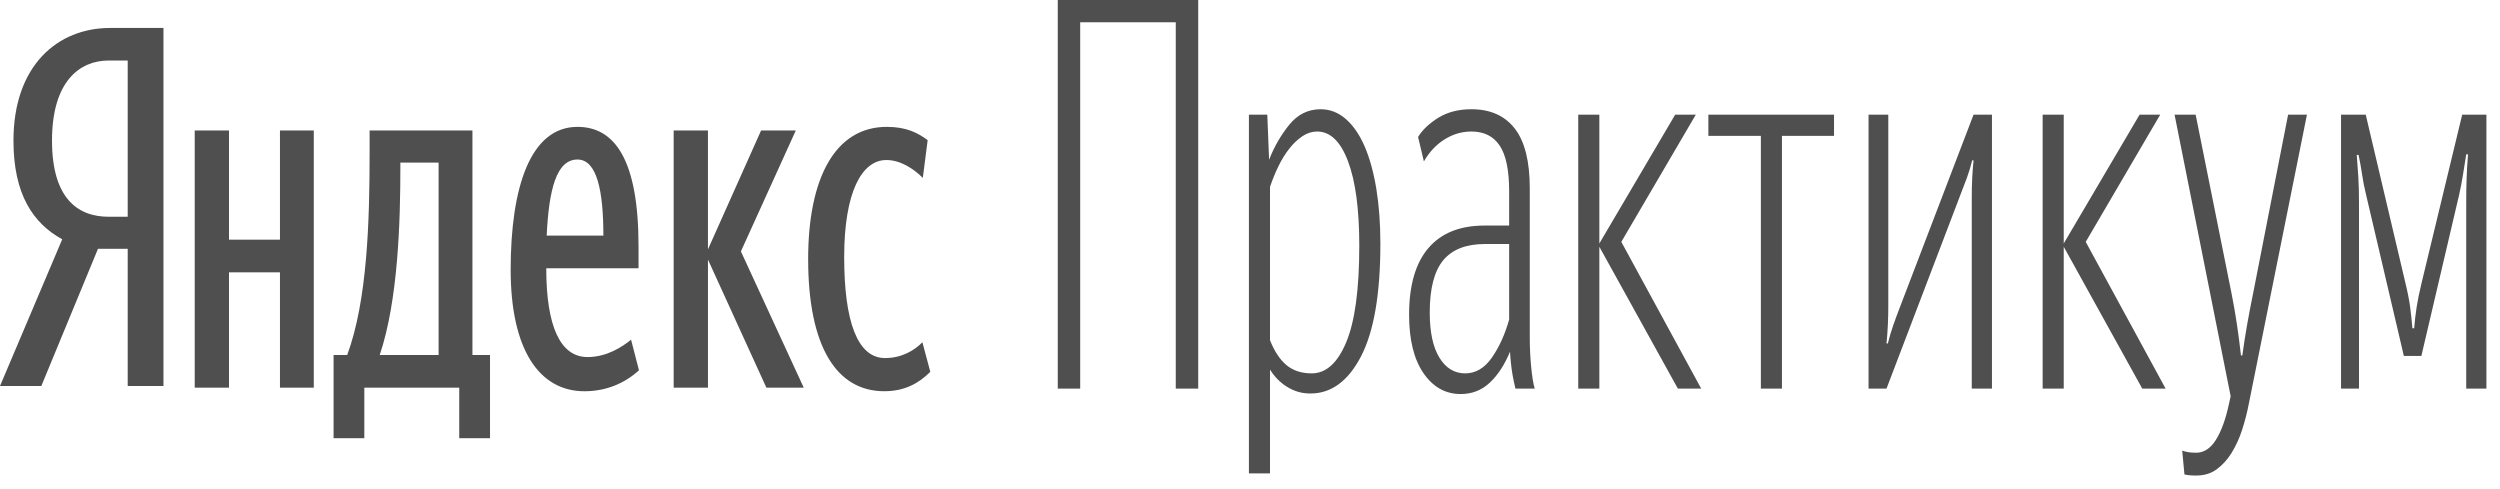 <svg width="184" height="36" viewBox="0 0 184 36" fill="none" xmlns="http://www.w3.org/2000/svg">
<path fill-rule="evenodd" clip-rule="evenodd" d="M9.399 4.454H7.997C5.878 4.454 3.828 5.966 3.828 10.351C3.828 14.588 5.708 15.953 7.997 15.953H9.399V4.454ZM7.212 18.312L3.041 28.41H0L4.58 17.611C2.427 16.431 0.991 14.294 0.991 10.351C0.991 4.823 4.238 2.058 8.101 2.058H12.031V28.41H9.399V18.312H7.212ZM59.48 19.067C59.48 13.13 61.453 9.337 65.269 9.337C66.725 9.337 67.564 9.788 68.276 10.314L67.92 13.092C67.242 12.416 66.271 11.778 65.237 11.778C63.425 11.778 62.132 14.145 62.132 18.916C62.132 23.648 63.103 26.353 65.14 26.353C66.368 26.353 67.307 25.79 67.888 25.189L68.47 27.368C67.598 28.233 66.562 28.794 65.075 28.794C61.582 28.794 59.48 25.527 59.48 19.067ZM52.106 19.104V28.532H49.582V9.6H52.105V18.353L56.018 9.6H58.573L54.53 18.503L59.156 28.532H56.406L52.105 19.104H52.106ZM40.237 17.338H44.408C44.408 14.108 43.955 11.741 42.501 11.741C40.947 11.741 40.398 13.958 40.236 17.338H40.237ZM43.017 28.796C39.654 28.796 37.585 25.677 37.585 19.855C37.585 13.77 39.041 9.337 42.501 9.337C45.217 9.337 46.996 11.703 46.996 18.126V19.742H40.205C40.205 24.025 41.239 26.279 43.245 26.279C44.667 26.279 45.8 25.527 46.447 25.001L47.028 27.255C45.994 28.195 44.635 28.796 43.018 28.796H43.017ZM32.28 11.966H29.467V12.304C29.467 16.286 29.305 22.109 27.947 26.128H32.281V11.966H32.28ZM36.064 32.251H33.8V28.532H26.814V32.251H24.551V26.129H25.553C27.042 22.109 27.203 16.249 27.203 11.215V9.6H34.771V26.128H36.065V32.251H36.064ZM23.095 9.6V28.531H20.605V20.043H16.854V28.532H14.331V9.6H16.854V17.64H20.605V9.6H23.095ZM86.536 1.64H79.502V28.6H77.851V0H88.188V28.6H86.536V1.641V1.64ZM96.542 27.48C97.6 27.48 98.447 26.714 99.086 25.181C99.724 23.647 100.043 21.281 100.043 18.081C100.043 15.413 99.769 13.348 99.218 11.88C98.667 10.414 97.908 9.68 96.939 9.68C96.564 9.68 96.207 9.794 95.866 10.02C95.511 10.26 95.188 10.563 94.908 10.92C94.611 11.294 94.341 11.726 94.1 12.221C93.858 12.713 93.648 13.228 93.472 13.76V25.04C93.801 25.867 94.21 26.481 94.693 26.88C95.178 27.28 95.795 27.48 96.543 27.48H96.542ZM96.443 28.96C95.84 28.97 95.245 28.799 94.71 28.46C94.224 28.159 93.801 27.728 93.472 27.2V34.84H91.92V8.441H93.273L93.405 11.76C93.779 10.801 94.275 9.94 94.891 9.181C95.508 8.42 96.278 8.04 97.203 8.04C97.886 8.04 98.502 8.281 99.053 8.76C99.602 9.24 100.065 9.913 100.44 10.78C100.814 11.647 101.1 12.687 101.298 13.9C101.496 15.113 101.596 16.453 101.596 17.92C101.596 21.628 101.122 24.393 100.175 26.22C99.229 28.047 97.985 28.962 96.444 28.962L96.443 28.96ZM107.837 27.48C108.607 27.48 109.263 27.094 109.802 26.321C110.341 25.547 110.765 24.613 111.073 23.521V17.96H109.289C107.903 17.96 106.88 18.36 106.219 19.16C105.559 19.959 105.229 21.24 105.229 23.001C105.229 24.44 105.465 25.547 105.938 26.32C106.412 27.094 107.044 27.48 107.836 27.48H107.837ZM111.536 28.6C111.455 28.263 111.384 27.923 111.321 27.58C111.227 27.019 111.166 26.452 111.139 25.881C110.743 26.84 110.248 27.601 109.653 28.16C109.059 28.721 108.343 29.001 107.507 29.001C106.385 29.001 105.469 28.487 104.766 27.461C104.061 26.434 103.709 25.001 103.709 23.16C103.709 21 104.183 19.367 105.129 18.26C106.075 17.154 107.451 16.601 109.257 16.601H111.073V14.081C111.073 12.533 110.843 11.413 110.38 10.72C109.918 10.026 109.224 9.68 108.3 9.68C107.596 9.68 106.935 9.874 106.318 10.26C105.702 10.647 105.196 11.187 104.798 11.88L104.37 10.081C104.7 9.547 105.201 9.072 105.872 8.661C106.544 8.246 107.353 8.04 108.299 8.04C109.686 8.04 110.748 8.513 111.486 9.46C112.225 10.406 112.592 11.88 112.592 13.88V24.88C112.592 25.574 112.625 26.274 112.692 26.98C112.758 27.687 112.845 28.228 112.956 28.6H111.536ZM117.712 28.6H116.158V8.439H117.712V17.92L123.292 8.441H124.811L119.329 17.801L125.207 28.6H123.49L117.712 18.161V28.6ZM131.152 10.001V28.6H129.6V10.001H125.736V8.439H134.984V10.001H131.151H131.152ZM145.121 14.561C145.121 14.027 145.132 13.541 145.155 13.1C145.177 12.661 145.21 12.227 145.253 11.8H145.155C145.047 12.244 144.915 12.678 144.759 13.1C144.596 13.535 144.431 13.968 144.263 14.4L138.847 28.6H137.526V8.439H138.979V22.441C138.983 23.39 138.939 24.338 138.848 25.281H138.946C139.056 24.826 139.188 24.38 139.342 23.941C139.497 23.501 139.661 23.053 139.837 22.601L145.253 8.439H146.608V28.6H145.121V14.561ZM151.891 28.6H150.339V8.439H151.891V17.92L157.472 8.441H158.991L153.51 17.801L159.388 28.6H157.67L151.891 18.161V28.6ZM161.633 35C161.458 35 161.298 34.994 161.154 34.98C161.027 34.969 160.9 34.949 160.775 34.92L160.61 33.161C160.741 33.214 160.89 33.254 161.056 33.28C161.221 33.307 161.413 33.321 161.633 33.321C162.206 33.321 162.69 33.007 163.086 32.38C163.482 31.753 163.802 30.881 164.044 29.761L164.176 29.161L160.048 8.441H161.6L164.242 21.6C164.397 22.375 164.528 23.133 164.639 23.881C164.75 24.627 164.848 25.387 164.935 26.16H165.035C165.145 25.361 165.266 24.587 165.398 23.84C165.53 23.094 165.674 22.347 165.828 21.6L168.404 8.441H169.791L165.529 29.639C165.397 30.332 165.226 31 165.018 31.639C164.824 32.246 164.562 32.818 164.241 33.339C163.944 33.82 163.574 34.227 163.151 34.539C162.734 34.846 162.227 34.999 161.632 34.999L161.633 35ZM174.15 14.36C174.018 13.828 173.918 13.327 173.853 12.86C173.787 12.393 173.698 11.907 173.589 11.401H173.457C173.5 11.933 173.539 12.474 173.572 13.02C173.605 13.567 173.622 14.2 173.622 14.92V28.6H172.3V8.439H174.118L177.023 20.761C177.199 21.48 177.32 22.093 177.387 22.6C177.452 23.108 177.507 23.628 177.552 24.161H177.683C177.727 23.628 177.788 23.108 177.865 22.6C177.942 22.093 178.068 21.481 178.244 20.761L181.217 8.441H183V28.601H181.514V14.919C181.508 13.73 181.552 12.542 181.646 11.359H181.514C181.426 11.92 181.343 12.44 181.266 12.919C181.19 13.398 181.095 13.879 180.987 14.358L178.212 26.199H176.924L174.149 14.358L174.15 14.36Z" fill="#4F4F4F"/>
</svg>
